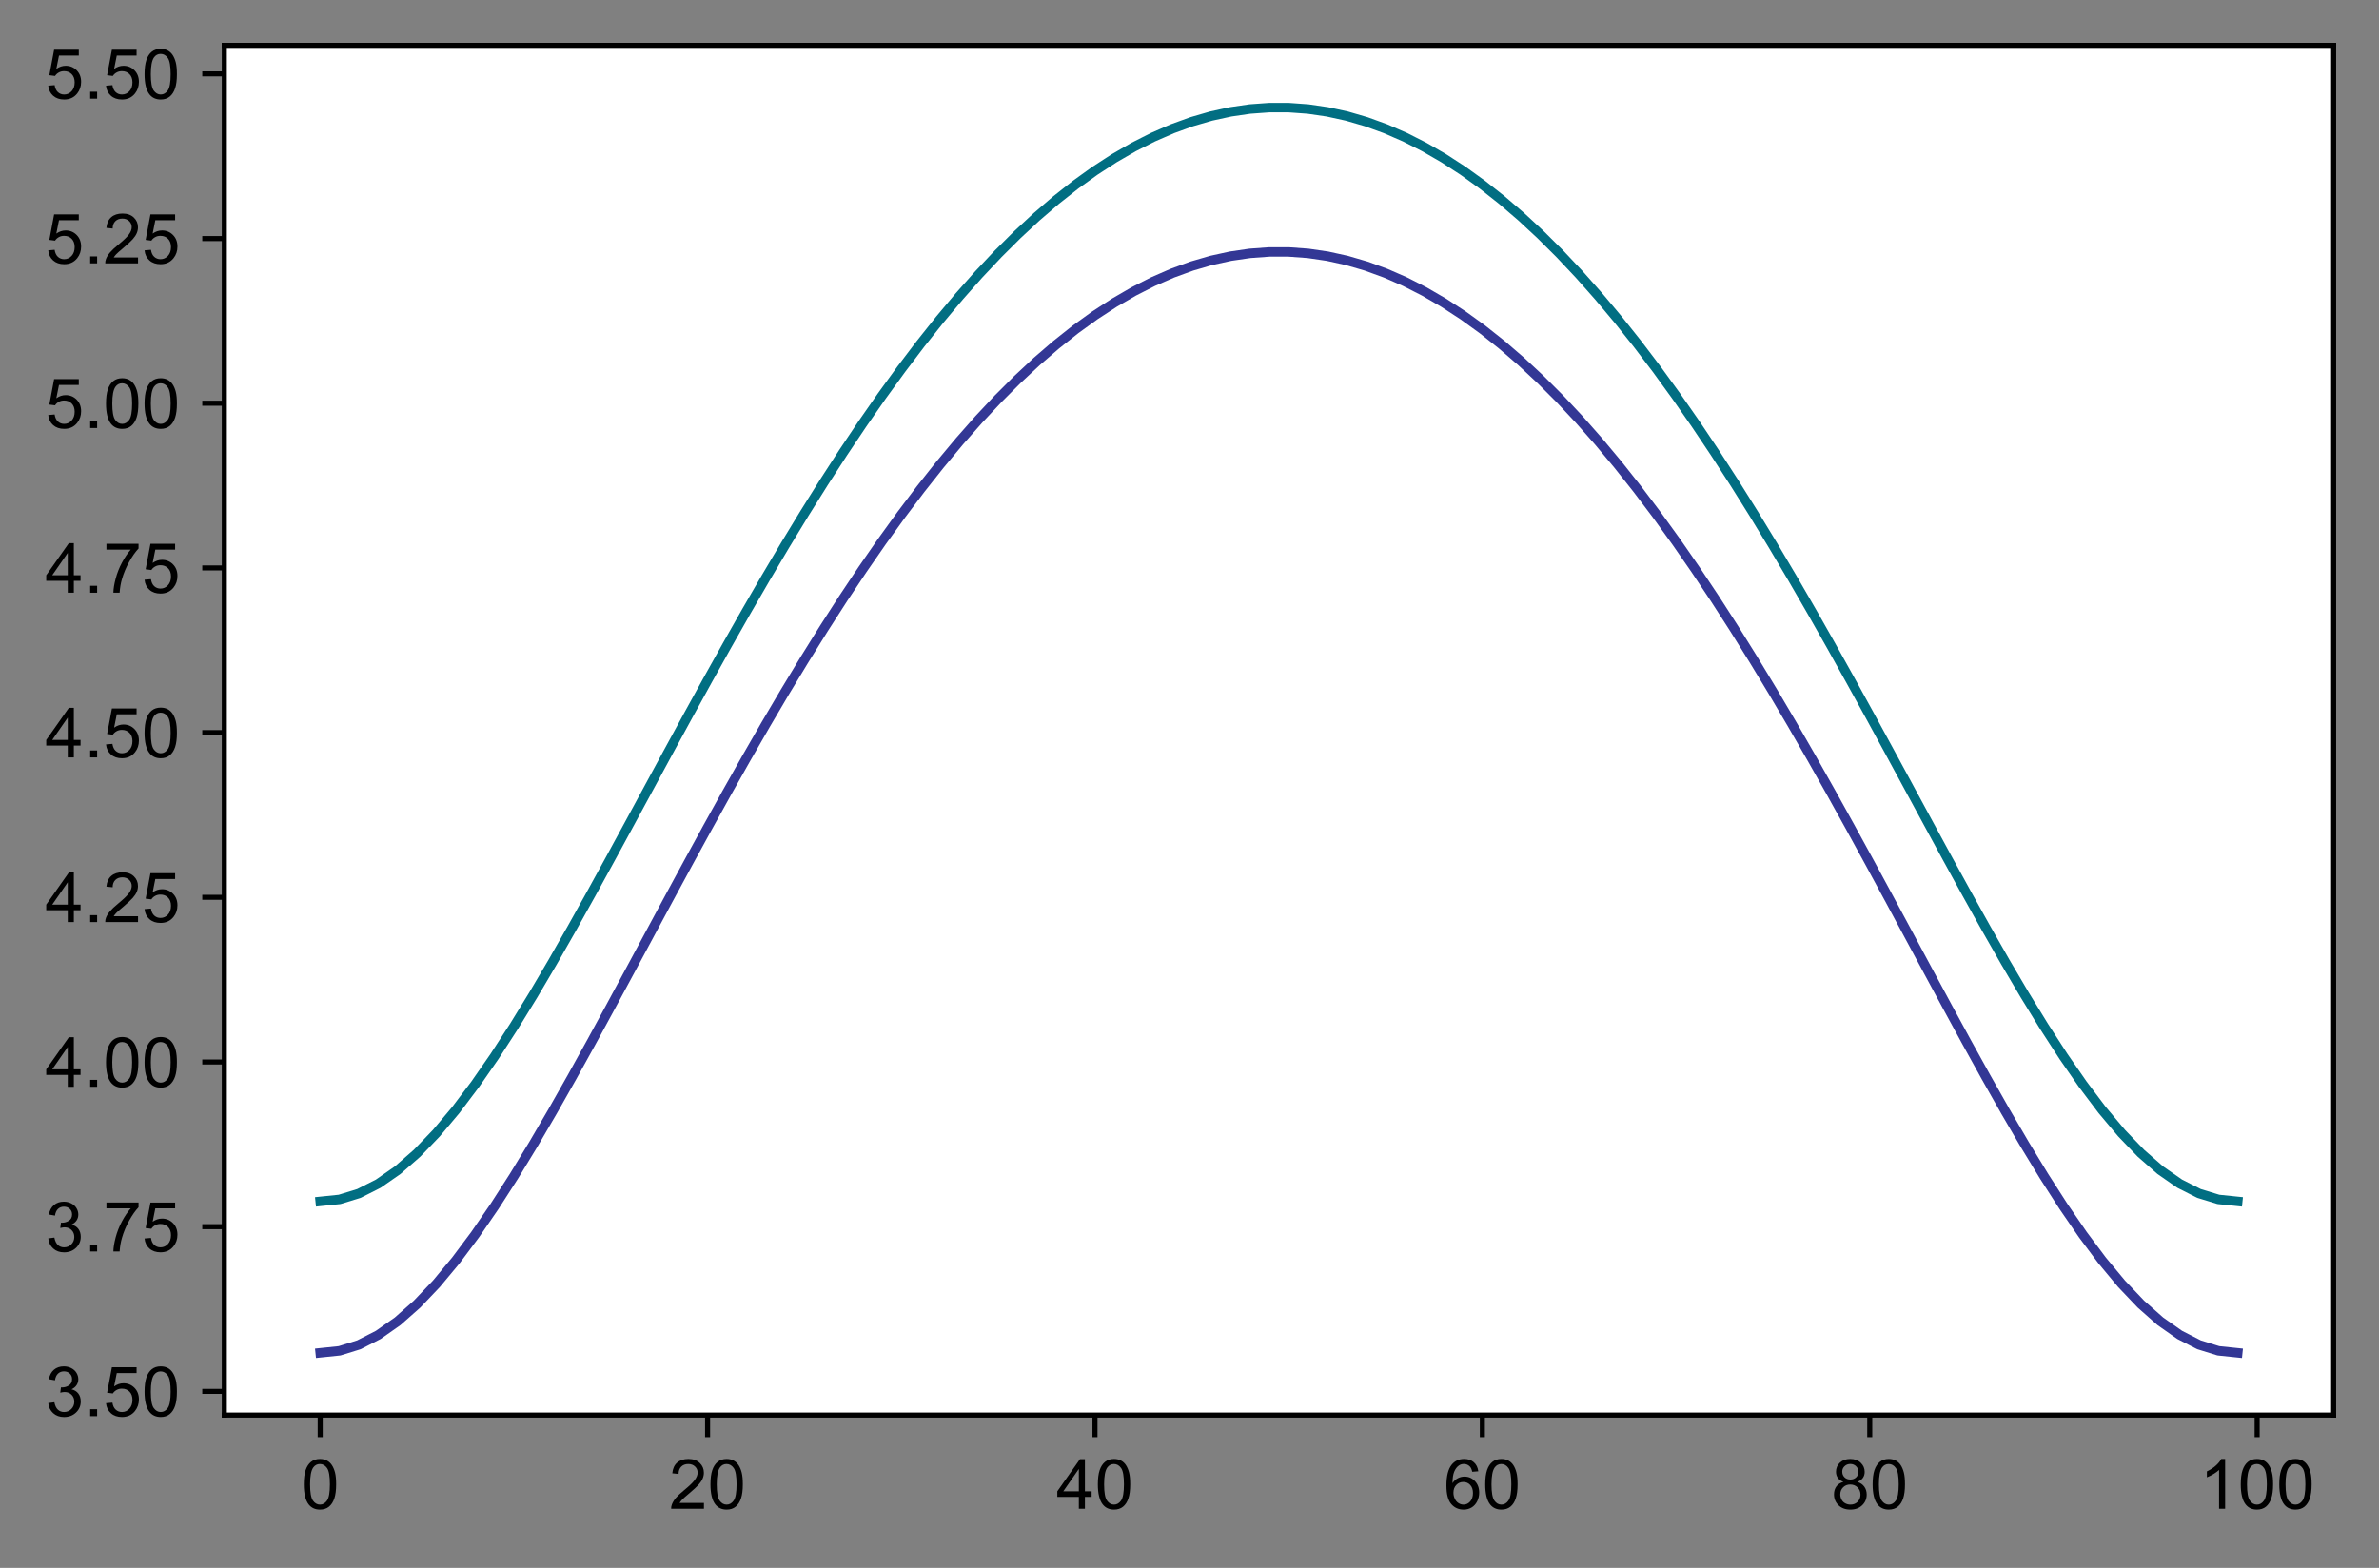 <?xml version="1.0" encoding="utf-8" standalone="no"?>
<!DOCTYPE svg PUBLIC "-//W3C//DTD SVG 1.1//EN"
  "http://www.w3.org/Graphics/SVG/1.1/DTD/svg11.dtd">
<!-- Created with matplotlib (https://matplotlib.org/) -->
<svg height="248.9pt" version="1.1" viewBox="0 0 377.607 248.9" width="377.607pt" xmlns="http://www.w3.org/2000/svg" xmlns:xlink="http://www.w3.org/1999/xlink">
 <rect x="0" y="0" width="377.607" height="248.9" fill="#808080" stroke="none"/>
 <defs>
  <style type="text/css">
*{stroke-linecap:butt;stroke-linejoin:round;}
  </style>
 </defs>
 <g id="figure_1">
  <g id="patch_1">
   <path d="M 0 248.9 
L 377.607 248.9 
L 377.607 0 
L 0 0 
z
" style="fill:none;"/>
  </g>
  <g id="axes_1">
   <g id="patch_2">
    <path d="M 35.607 224.64 
L 370.407 224.64 
L 370.407 7.2 
L 35.607 7.2 
z
" style="fill:#ffffff;"/>
   </g>
   <g id="matplotlib.axis_1">
    <g id="xtick_1">
     <g id="line2d_1">
      <defs>
       <path d="M 0 0 
L 0 3.5 
" id="m06919ad17e" style="stroke:#000000;stroke-width:0.8;"/>
      </defs>
      <g>
       <use style="stroke:#000000;stroke-width:0.8;" x="50.825" xlink:href="#m06919ad17e" y="224.64"/>
      </g>
     </g>
     <g id="text_1">
      <!-- 0 -->
      <defs>
       <path d="M 4.156 35.297 
Q 4.156 48 6.766 55.734 
Q 9.375 63.484 14.516 67.672 
Q 19.672 71.875 27.484 71.875 
Q 33.25 71.875 37.594 69.547 
Q 41.938 67.234 44.766 62.859 
Q 47.609 58.5 49.219 52.219 
Q 50.828 45.953 50.828 35.297 
Q 50.828 22.703 48.234 14.969 
Q 45.656 7.234 40.5 3 
Q 35.359 -1.219 27.484 -1.219 
Q 17.141 -1.219 11.234 6.203 
Q 4.156 15.141 4.156 35.297 
z
M 13.188 35.297 
Q 13.188 17.672 17.312 11.828 
Q 21.438 6 27.484 6 
Q 33.547 6 37.672 11.859 
Q 41.797 17.719 41.797 35.297 
Q 41.797 52.984 37.672 58.781 
Q 33.547 64.594 27.391 64.594 
Q 21.344 64.594 17.719 59.469 
Q 13.188 52.938 13.188 35.297 
z
" id="ArialMT-48"/>
      </defs>
      <g transform="translate(47.767 239.514)scale(0.11 -0.11)">
       <use xlink:href="#ArialMT-48"/>
      </g>
     </g>
    </g>
    <g id="xtick_2">
     <g id="line2d_2">
      <g>
       <use style="stroke:#000000;stroke-width:0.8;" x="112.313" xlink:href="#m06919ad17e" y="224.64"/>
      </g>
     </g>
     <g id="text_2">
      <!-- 20 -->
      <defs>
       <path d="M 50.344 8.453 
L 50.344 0 
L 3.031 0 
Q 2.938 3.172 4.047 6.109 
Q 5.859 10.938 9.828 15.625 
Q 13.812 20.312 21.344 26.469 
Q 33.016 36.031 37.109 41.625 
Q 41.219 47.219 41.219 52.203 
Q 41.219 57.422 37.469 61 
Q 33.734 64.594 27.734 64.594 
Q 21.391 64.594 17.578 60.781 
Q 13.766 56.984 13.719 50.25 
L 4.688 51.172 
Q 5.609 61.281 11.656 66.578 
Q 17.719 71.875 27.938 71.875 
Q 38.234 71.875 44.234 66.156 
Q 50.25 60.453 50.25 52 
Q 50.25 47.703 48.484 43.547 
Q 46.734 39.406 42.656 34.812 
Q 38.578 30.219 29.109 22.219 
Q 21.188 15.578 18.938 13.203 
Q 16.703 10.844 15.234 8.453 
z
" id="ArialMT-50"/>
      </defs>
      <g transform="translate(106.196 239.514)scale(0.11 -0.11)">
       <use xlink:href="#ArialMT-50"/>
       <use x="55.615" xlink:href="#ArialMT-48"/>
      </g>
     </g>
    </g>
    <g id="xtick_3">
     <g id="line2d_3">
      <g>
       <use style="stroke:#000000;stroke-width:0.8;" x="173.8" xlink:href="#m06919ad17e" y="224.64"/>
      </g>
     </g>
     <g id="text_3">
      <!-- 40 -->
      <defs>
       <path d="M 32.328 0 
L 32.328 17.141 
L 1.266 17.141 
L 1.266 25.203 
L 33.938 71.578 
L 41.109 71.578 
L 41.109 25.203 
L 50.781 25.203 
L 50.781 17.141 
L 41.109 17.141 
L 41.109 0 
z
M 32.328 25.203 
L 32.328 57.469 
L 9.906 25.203 
z
" id="ArialMT-52"/>
      </defs>
      <g transform="translate(167.683 239.514)scale(0.11 -0.11)">
       <use xlink:href="#ArialMT-52"/>
       <use x="55.615" xlink:href="#ArialMT-48"/>
      </g>
     </g>
    </g>
    <g id="xtick_4">
     <g id="line2d_4">
      <g>
       <use style="stroke:#000000;stroke-width:0.8;" x="235.288" xlink:href="#m06919ad17e" y="224.64"/>
      </g>
     </g>
     <g id="text_4">
      <!-- 60 -->
      <defs>
       <path d="M 49.75 54.047 
L 41.016 53.375 
Q 39.844 58.547 37.703 60.891 
Q 34.125 64.656 28.906 64.656 
Q 24.703 64.656 21.531 62.312 
Q 17.391 59.281 14.984 53.469 
Q 12.594 47.656 12.5 36.922 
Q 15.672 41.75 20.266 44.094 
Q 24.859 46.438 29.891 46.438 
Q 38.672 46.438 44.844 39.969 
Q 51.031 33.5 51.031 23.25 
Q 51.031 16.5 48.125 10.719 
Q 45.219 4.938 40.141 1.859 
Q 35.062 -1.219 28.609 -1.219 
Q 17.625 -1.219 10.688 6.859 
Q 3.766 14.938 3.766 33.5 
Q 3.766 54.25 11.422 63.672 
Q 18.109 71.875 29.438 71.875 
Q 37.891 71.875 43.281 67.141 
Q 48.688 62.406 49.75 54.047 
z
M 13.875 23.188 
Q 13.875 18.656 15.797 14.5 
Q 17.719 10.359 21.188 8.172 
Q 24.656 6 28.469 6 
Q 34.031 6 38.031 10.484 
Q 42.047 14.984 42.047 22.703 
Q 42.047 30.125 38.078 34.391 
Q 34.125 38.672 28.125 38.672 
Q 22.172 38.672 18.016 34.391 
Q 13.875 30.125 13.875 23.188 
z
" id="ArialMT-54"/>
      </defs>
      <g transform="translate(229.171 239.514)scale(0.11 -0.11)">
       <use xlink:href="#ArialMT-54"/>
       <use x="55.615" xlink:href="#ArialMT-48"/>
      </g>
     </g>
    </g>
    <g id="xtick_5">
     <g id="line2d_5">
      <g>
       <use style="stroke:#000000;stroke-width:0.8;" x="296.776" xlink:href="#m06919ad17e" y="224.64"/>
      </g>
     </g>
     <g id="text_5">
      <!-- 80 -->
      <defs>
       <path d="M 17.672 38.812 
Q 12.203 40.828 9.562 44.531 
Q 6.938 48.25 6.938 53.422 
Q 6.938 61.234 12.547 66.547 
Q 18.172 71.875 27.484 71.875 
Q 36.859 71.875 42.578 66.422 
Q 48.297 60.984 48.297 53.172 
Q 48.297 48.188 45.672 44.5 
Q 43.062 40.828 37.75 38.812 
Q 44.344 36.672 47.781 31.875 
Q 51.219 27.094 51.219 20.453 
Q 51.219 11.281 44.719 5.031 
Q 38.234 -1.219 27.641 -1.219 
Q 17.047 -1.219 10.547 5.047 
Q 4.047 11.328 4.047 20.703 
Q 4.047 27.688 7.594 32.391 
Q 11.141 37.109 17.672 38.812 
z
M 15.922 53.719 
Q 15.922 48.641 19.188 45.406 
Q 22.469 42.188 27.688 42.188 
Q 32.766 42.188 36.016 45.375 
Q 39.266 48.578 39.266 53.219 
Q 39.266 58.062 35.906 61.359 
Q 32.562 64.656 27.594 64.656 
Q 22.562 64.656 19.234 61.422 
Q 15.922 58.203 15.922 53.719 
z
M 13.094 20.656 
Q 13.094 16.891 14.875 13.375 
Q 16.656 9.859 20.172 7.922 
Q 23.688 6 27.734 6 
Q 34.031 6 38.125 10.047 
Q 42.234 14.109 42.234 20.359 
Q 42.234 26.703 38.016 30.859 
Q 33.797 35.016 27.438 35.016 
Q 21.234 35.016 17.156 30.906 
Q 13.094 26.812 13.094 20.656 
z
" id="ArialMT-56"/>
      </defs>
      <g transform="translate(290.659 239.514)scale(0.11 -0.11)">
       <use xlink:href="#ArialMT-56"/>
       <use x="55.615" xlink:href="#ArialMT-48"/>
      </g>
     </g>
    </g>
    <g id="xtick_6">
     <g id="line2d_6">
      <g>
       <use style="stroke:#000000;stroke-width:0.8;" x="358.263" xlink:href="#m06919ad17e" y="224.64"/>
      </g>
     </g>
     <g id="text_6">
      <!-- 100 -->
      <defs>
       <path d="M 37.25 0 
L 28.469 0 
L 28.469 56 
Q 25.297 52.984 20.141 49.953 
Q 14.984 46.922 10.891 45.406 
L 10.891 53.906 
Q 18.266 57.375 23.781 62.297 
Q 29.297 67.234 31.594 71.875 
L 37.25 71.875 
z
" id="ArialMT-49"/>
      </defs>
      <g transform="translate(349.088 239.514)scale(0.11 -0.11)">
       <use xlink:href="#ArialMT-49"/>
       <use x="55.615" xlink:href="#ArialMT-48"/>
       <use x="111.23" xlink:href="#ArialMT-48"/>
      </g>
     </g>
    </g>
   </g>
   <g id="matplotlib.axis_2">
    <g id="ytick_1">
     <g id="line2d_7">
      <defs>
       <path d="M 0 0 
L -3.5 0 
" id="m55a64f0b64" style="stroke:#000000;stroke-width:0.8;"/>
      </defs>
      <g>
       <use style="stroke:#000000;stroke-width:0.8;" x="35.607" xlink:href="#m55a64f0b64" y="220.878"/>
      </g>
     </g>
     <g id="text_7">
      <!-- 3.50 -->
      <defs>
       <path d="M 4.203 18.891 
L 12.984 20.062 
Q 14.5 12.594 18.141 9.297 
Q 21.781 6 27 6 
Q 33.203 6 37.469 10.297 
Q 41.75 14.594 41.75 20.953 
Q 41.75 27 37.797 30.922 
Q 33.844 34.859 27.734 34.859 
Q 25.25 34.859 21.531 33.891 
L 22.516 41.609 
Q 23.391 41.5 23.922 41.5 
Q 29.547 41.5 34.031 44.422 
Q 38.531 47.359 38.531 53.469 
Q 38.531 58.297 35.25 61.469 
Q 31.984 64.656 26.812 64.656 
Q 21.688 64.656 18.266 61.422 
Q 14.844 58.203 13.875 51.766 
L 5.078 53.328 
Q 6.688 62.156 12.391 67.016 
Q 18.109 71.875 26.609 71.875 
Q 32.469 71.875 37.391 69.359 
Q 42.328 66.844 44.938 62.5 
Q 47.562 58.156 47.562 53.266 
Q 47.562 48.641 45.062 44.828 
Q 42.578 41.016 37.703 38.766 
Q 44.047 37.312 47.562 32.688 
Q 51.078 28.078 51.078 21.141 
Q 51.078 11.766 44.234 5.25 
Q 37.406 -1.266 26.953 -1.266 
Q 17.531 -1.266 11.297 4.344 
Q 5.078 9.969 4.203 18.891 
z
" id="ArialMT-51"/>
       <path d="M 9.078 0 
L 9.078 10.016 
L 19.094 10.016 
L 19.094 0 
z
" id="ArialMT-46"/>
       <path d="M 4.156 18.75 
L 13.375 19.531 
Q 14.406 12.797 18.141 9.391 
Q 21.875 6 27.156 6 
Q 33.5 6 37.891 10.781 
Q 42.281 15.578 42.281 23.484 
Q 42.281 31 38.062 35.344 
Q 33.844 39.703 27 39.703 
Q 22.75 39.703 19.328 37.766 
Q 15.922 35.844 13.969 32.766 
L 5.719 33.844 
L 12.641 70.609 
L 48.25 70.609 
L 48.25 62.203 
L 19.672 62.203 
L 15.828 42.969 
Q 22.266 47.469 29.344 47.469 
Q 38.719 47.469 45.156 40.969 
Q 51.609 34.469 51.609 24.266 
Q 51.609 14.547 45.953 7.469 
Q 39.062 -1.219 27.156 -1.219 
Q 17.391 -1.219 11.203 4.25 
Q 5.031 9.719 4.156 18.75 
z
" id="ArialMT-53"/>
      </defs>
      <g transform="translate(7.2 224.815)scale(0.11 -0.11)">
       <use xlink:href="#ArialMT-51"/>
       <use x="55.615" xlink:href="#ArialMT-46"/>
       <use x="83.398" xlink:href="#ArialMT-53"/>
       <use x="139.014" xlink:href="#ArialMT-48"/>
      </g>
     </g>
    </g>
    <g id="ytick_2">
     <g id="line2d_8">
      <g>
       <use style="stroke:#000000;stroke-width:0.8;" x="35.607" xlink:href="#m55a64f0b64" y="194.734"/>
      </g>
     </g>
     <g id="text_8">
      <!-- 3.75 -->
      <defs>
       <path d="M 4.734 62.203 
L 4.734 70.656 
L 51.078 70.656 
L 51.078 63.812 
Q 44.234 56.547 37.516 44.484 
Q 30.812 32.422 27.156 19.672 
Q 24.516 10.688 23.781 0 
L 14.75 0 
Q 14.891 8.453 18.062 20.406 
Q 21.234 32.375 27.172 43.484 
Q 33.109 54.594 39.797 62.203 
z
" id="ArialMT-55"/>
      </defs>
      <g transform="translate(7.2 198.671)scale(0.11 -0.11)">
       <use xlink:href="#ArialMT-51"/>
       <use x="55.615" xlink:href="#ArialMT-46"/>
       <use x="83.398" xlink:href="#ArialMT-55"/>
       <use x="139.014" xlink:href="#ArialMT-53"/>
      </g>
     </g>
    </g>
    <g id="ytick_3">
     <g id="line2d_9">
      <g>
       <use style="stroke:#000000;stroke-width:0.8;" x="35.607" xlink:href="#m55a64f0b64" y="168.59"/>
      </g>
     </g>
     <g id="text_9">
      <!-- 4.00 -->
      <g transform="translate(7.2 172.527)scale(0.11 -0.11)">
       <use xlink:href="#ArialMT-52"/>
       <use x="55.615" xlink:href="#ArialMT-46"/>
       <use x="83.398" xlink:href="#ArialMT-48"/>
       <use x="139.014" xlink:href="#ArialMT-48"/>
      </g>
     </g>
    </g>
    <g id="ytick_4">
     <g id="line2d_10">
      <g>
       <use style="stroke:#000000;stroke-width:0.8;" x="35.607" xlink:href="#m55a64f0b64" y="142.446"/>
      </g>
     </g>
     <g id="text_10">
      <!-- 4.25 -->
      <g transform="translate(7.2 146.383)scale(0.11 -0.11)">
       <use xlink:href="#ArialMT-52"/>
       <use x="55.615" xlink:href="#ArialMT-46"/>
       <use x="83.398" xlink:href="#ArialMT-50"/>
       <use x="139.014" xlink:href="#ArialMT-53"/>
      </g>
     </g>
    </g>
    <g id="ytick_5">
     <g id="line2d_11">
      <g>
       <use style="stroke:#000000;stroke-width:0.8;" x="35.607" xlink:href="#m55a64f0b64" y="116.302"/>
      </g>
     </g>
     <g id="text_11">
      <!-- 4.50 -->
      <g transform="translate(7.2 120.238)scale(0.11 -0.11)">
       <use xlink:href="#ArialMT-52"/>
       <use x="55.615" xlink:href="#ArialMT-46"/>
       <use x="83.398" xlink:href="#ArialMT-53"/>
       <use x="139.014" xlink:href="#ArialMT-48"/>
      </g>
     </g>
    </g>
    <g id="ytick_6">
     <g id="line2d_12">
      <g>
       <use style="stroke:#000000;stroke-width:0.8;" x="35.607" xlink:href="#m55a64f0b64" y="90.158"/>
      </g>
     </g>
     <g id="text_12">
      <!-- 4.75 -->
      <g transform="translate(7.2 94.094)scale(0.11 -0.11)">
       <use xlink:href="#ArialMT-52"/>
       <use x="55.615" xlink:href="#ArialMT-46"/>
       <use x="83.398" xlink:href="#ArialMT-55"/>
       <use x="139.014" xlink:href="#ArialMT-53"/>
      </g>
     </g>
    </g>
    <g id="ytick_7">
     <g id="line2d_13">
      <g>
       <use style="stroke:#000000;stroke-width:0.8;" x="35.607" xlink:href="#m55a64f0b64" y="64.013"/>
      </g>
     </g>
     <g id="text_13">
      <!-- 5.00 -->
      <g transform="translate(7.2 67.95)scale(0.11 -0.11)">
       <use xlink:href="#ArialMT-53"/>
       <use x="55.615" xlink:href="#ArialMT-46"/>
       <use x="83.398" xlink:href="#ArialMT-48"/>
       <use x="139.014" xlink:href="#ArialMT-48"/>
      </g>
     </g>
    </g>
    <g id="ytick_8">
     <g id="line2d_14">
      <g>
       <use style="stroke:#000000;stroke-width:0.8;" x="35.607" xlink:href="#m55a64f0b64" y="37.869"/>
      </g>
     </g>
     <g id="text_14">
      <!-- 5.25 -->
      <g transform="translate(7.2 41.806)scale(0.11 -0.11)">
       <use xlink:href="#ArialMT-53"/>
       <use x="55.615" xlink:href="#ArialMT-46"/>
       <use x="83.398" xlink:href="#ArialMT-50"/>
       <use x="139.014" xlink:href="#ArialMT-53"/>
      </g>
     </g>
    </g>
    <g id="ytick_9">
     <g id="line2d_15">
      <g>
       <use style="stroke:#000000;stroke-width:0.8;" x="35.607" xlink:href="#m55a64f0b64" y="11.725"/>
      </g>
     </g>
     <g id="text_15">
      <!-- 5.50 -->
      <g transform="translate(7.2 15.662)scale(0.11 -0.11)">
       <use xlink:href="#ArialMT-53"/>
       <use x="55.615" xlink:href="#ArialMT-46"/>
       <use x="83.398" xlink:href="#ArialMT-53"/>
       <use x="139.014" xlink:href="#ArialMT-48"/>
      </g>
     </g>
    </g>
   </g>
   <g id="line2d_16">
    <path clip-path="url(#p00b4c937ff)" d="M 50.825 190.72 
L 53.9 190.403 
L 56.974 189.459 
L 60.048 187.904 
L 63.123 185.764 
L 66.197 183.073 
L 69.271 179.874 
L 72.346 176.213 
L 75.42 172.138 
L 78.495 167.703 
L 81.569 162.956 
L 84.643 157.949 
L 87.718 152.729 
L 90.792 147.34 
L 93.867 141.824 
L 96.941 136.22 
L 100.015 130.563 
L 103.09 124.884 
L 106.164 119.211 
L 109.238 113.57 
L 112.313 107.984 
L 115.387 102.472 
L 118.462 97.053 
L 121.536 91.743 
L 124.61 86.556 
L 127.685 81.503 
L 130.759 76.597 
L 133.833 71.846 
L 136.908 67.259 
L 139.982 62.845 
L 143.057 58.609 
L 146.131 54.558 
L 149.205 50.696 
L 152.28 47.03 
L 155.354 43.561 
L 158.429 40.296 
L 161.503 37.235 
L 164.577 34.384 
L 167.652 31.743 
L 170.726 29.315 
L 173.8 27.103 
L 176.875 25.107 
L 179.949 23.329 
L 183.024 21.772 
L 186.098 20.434 
L 189.172 19.319 
L 192.247 18.425 
L 195.321 17.755 
L 198.395 17.307 
L 201.47 17.084 
L 204.544 17.084 
L 207.619 17.307 
L 210.693 17.755 
L 213.767 18.425 
L 216.842 19.319 
L 219.916 20.434 
L 222.991 21.772 
L 226.065 23.329 
L 229.139 25.107 
L 232.214 27.103 
L 235.288 29.315 
L 238.362 31.743 
L 241.437 34.384 
L 244.511 37.235 
L 247.586 40.296 
L 250.66 43.561 
L 253.734 47.03 
L 256.809 50.696 
L 259.883 54.558 
L 262.957 58.609 
L 266.032 62.845 
L 269.106 67.259 
L 272.181 71.846 
L 275.255 76.597 
L 278.329 81.503 
L 281.404 86.556 
L 284.478 91.743 
L 287.552 97.053 
L 290.627 102.472 
L 293.701 107.984 
L 296.776 113.57 
L 299.85 119.211 
L 302.924 124.884 
L 305.999 130.563 
L 309.073 136.22 
L 312.148 141.824 
L 315.222 147.34 
L 318.296 152.729 
L 321.371 157.949 
L 324.445 162.956 
L 327.519 167.703 
L 330.594 172.138 
L 333.668 176.213 
L 336.743 179.874 
L 339.817 183.073 
L 342.891 185.764 
L 345.966 187.904 
L 349.04 189.459 
L 352.114 190.403 
L 355.189 190.72 
" style="fill:none;stroke:#016e82;stroke-linecap:square;stroke-width:1.5;"/>
   </g>
   <g id="line2d_17">
    <path clip-path="url(#p00b4c937ff)" d="M 50.825 214.756 
L 53.9 214.436 
L 56.974 213.483 
L 60.048 211.911 
L 63.123 209.749 
L 66.197 207.031 
L 69.271 203.801 
L 72.346 200.104 
L 75.42 195.992 
L 78.495 191.516 
L 81.569 186.729 
L 84.643 181.679 
L 87.718 176.416 
L 90.792 170.984 
L 93.867 165.427 
L 96.941 159.781 
L 100.015 154.083 
L 103.09 148.365 
L 106.164 142.654 
L 109.238 136.976 
L 112.313 131.355 
L 115.387 125.809 
L 118.462 120.358 
L 121.536 115.017 
L 124.61 109.8 
L 127.685 104.72 
L 130.759 99.787 
L 133.833 95.011 
L 136.908 90.401 
L 139.982 85.964 
L 143.057 81.707 
L 146.131 77.637 
L 149.205 73.757 
L 152.28 70.073 
L 155.354 66.589 
L 158.429 63.308 
L 161.503 60.234 
L 164.577 57.37 
L 167.652 54.717 
L 170.726 52.279 
L 173.8 50.057 
L 176.875 48.053 
L 179.949 46.268 
L 183.024 44.704 
L 186.098 43.361 
L 189.172 42.24 
L 192.247 41.343 
L 195.321 40.67 
L 198.395 40.221 
L 201.47 39.996 
L 204.544 39.996 
L 207.619 40.221 
L 210.693 40.67 
L 213.767 41.343 
L 216.842 42.24 
L 219.916 43.361 
L 222.991 44.704 
L 226.065 46.268 
L 229.139 48.053 
L 232.214 50.057 
L 235.288 52.279 
L 238.362 54.717 
L 241.437 57.37 
L 244.511 60.234 
L 247.586 63.308 
L 250.66 66.589 
L 253.734 70.073 
L 256.809 73.757 
L 259.883 77.637 
L 262.957 81.707 
L 266.032 85.964 
L 269.106 90.401 
L 272.181 95.011 
L 275.255 99.787 
L 278.329 104.72 
L 281.404 109.8 
L 284.478 115.017 
L 287.552 120.358 
L 290.627 125.809 
L 293.701 131.355 
L 296.776 136.976 
L 299.85 142.654 
L 302.924 148.365 
L 305.999 154.083 
L 309.073 159.781 
L 312.148 165.427 
L 315.222 170.984 
L 318.296 176.416 
L 321.371 181.679 
L 324.445 186.729 
L 327.519 191.516 
L 330.594 195.992 
L 333.668 200.104 
L 336.743 203.801 
L 339.817 207.031 
L 342.891 209.749 
L 345.966 211.911 
L 349.04 213.483 
L 352.114 214.436 
L 355.189 214.756 
" style="fill:none;stroke:#333795;stroke-linecap:square;stroke-width:1.5;"/>
   </g>
   <g id="patch_3">
    <path d="M 35.607 224.64 
L 35.607 7.2 
" style="fill:none;stroke:#000000;stroke-linecap:square;stroke-linejoin:miter;stroke-width:0.8;"/>
   </g>
   <g id="patch_4">
    <path d="M 370.407 224.64 
L 370.407 7.2 
" style="fill:none;stroke:#000000;stroke-linecap:square;stroke-linejoin:miter;stroke-width:0.8;"/>
   </g>
   <g id="patch_5">
    <path d="M 35.607 224.64 
L 370.407 224.64 
" style="fill:none;stroke:#000000;stroke-linecap:square;stroke-linejoin:miter;stroke-width:0.8;"/>
   </g>
   <g id="patch_6">
    <path d="M 35.607 7.2 
L 370.407 7.2 
" style="fill:none;stroke:#000000;stroke-linecap:square;stroke-linejoin:miter;stroke-width:0.8;"/>
   </g>
  </g>
 </g>
 <defs>
  <clipPath id="p00b4c937ff">
   <rect height="217.44" width="334.8" x="35.607" y="7.2"/>
  </clipPath>
 </defs>
</svg>
